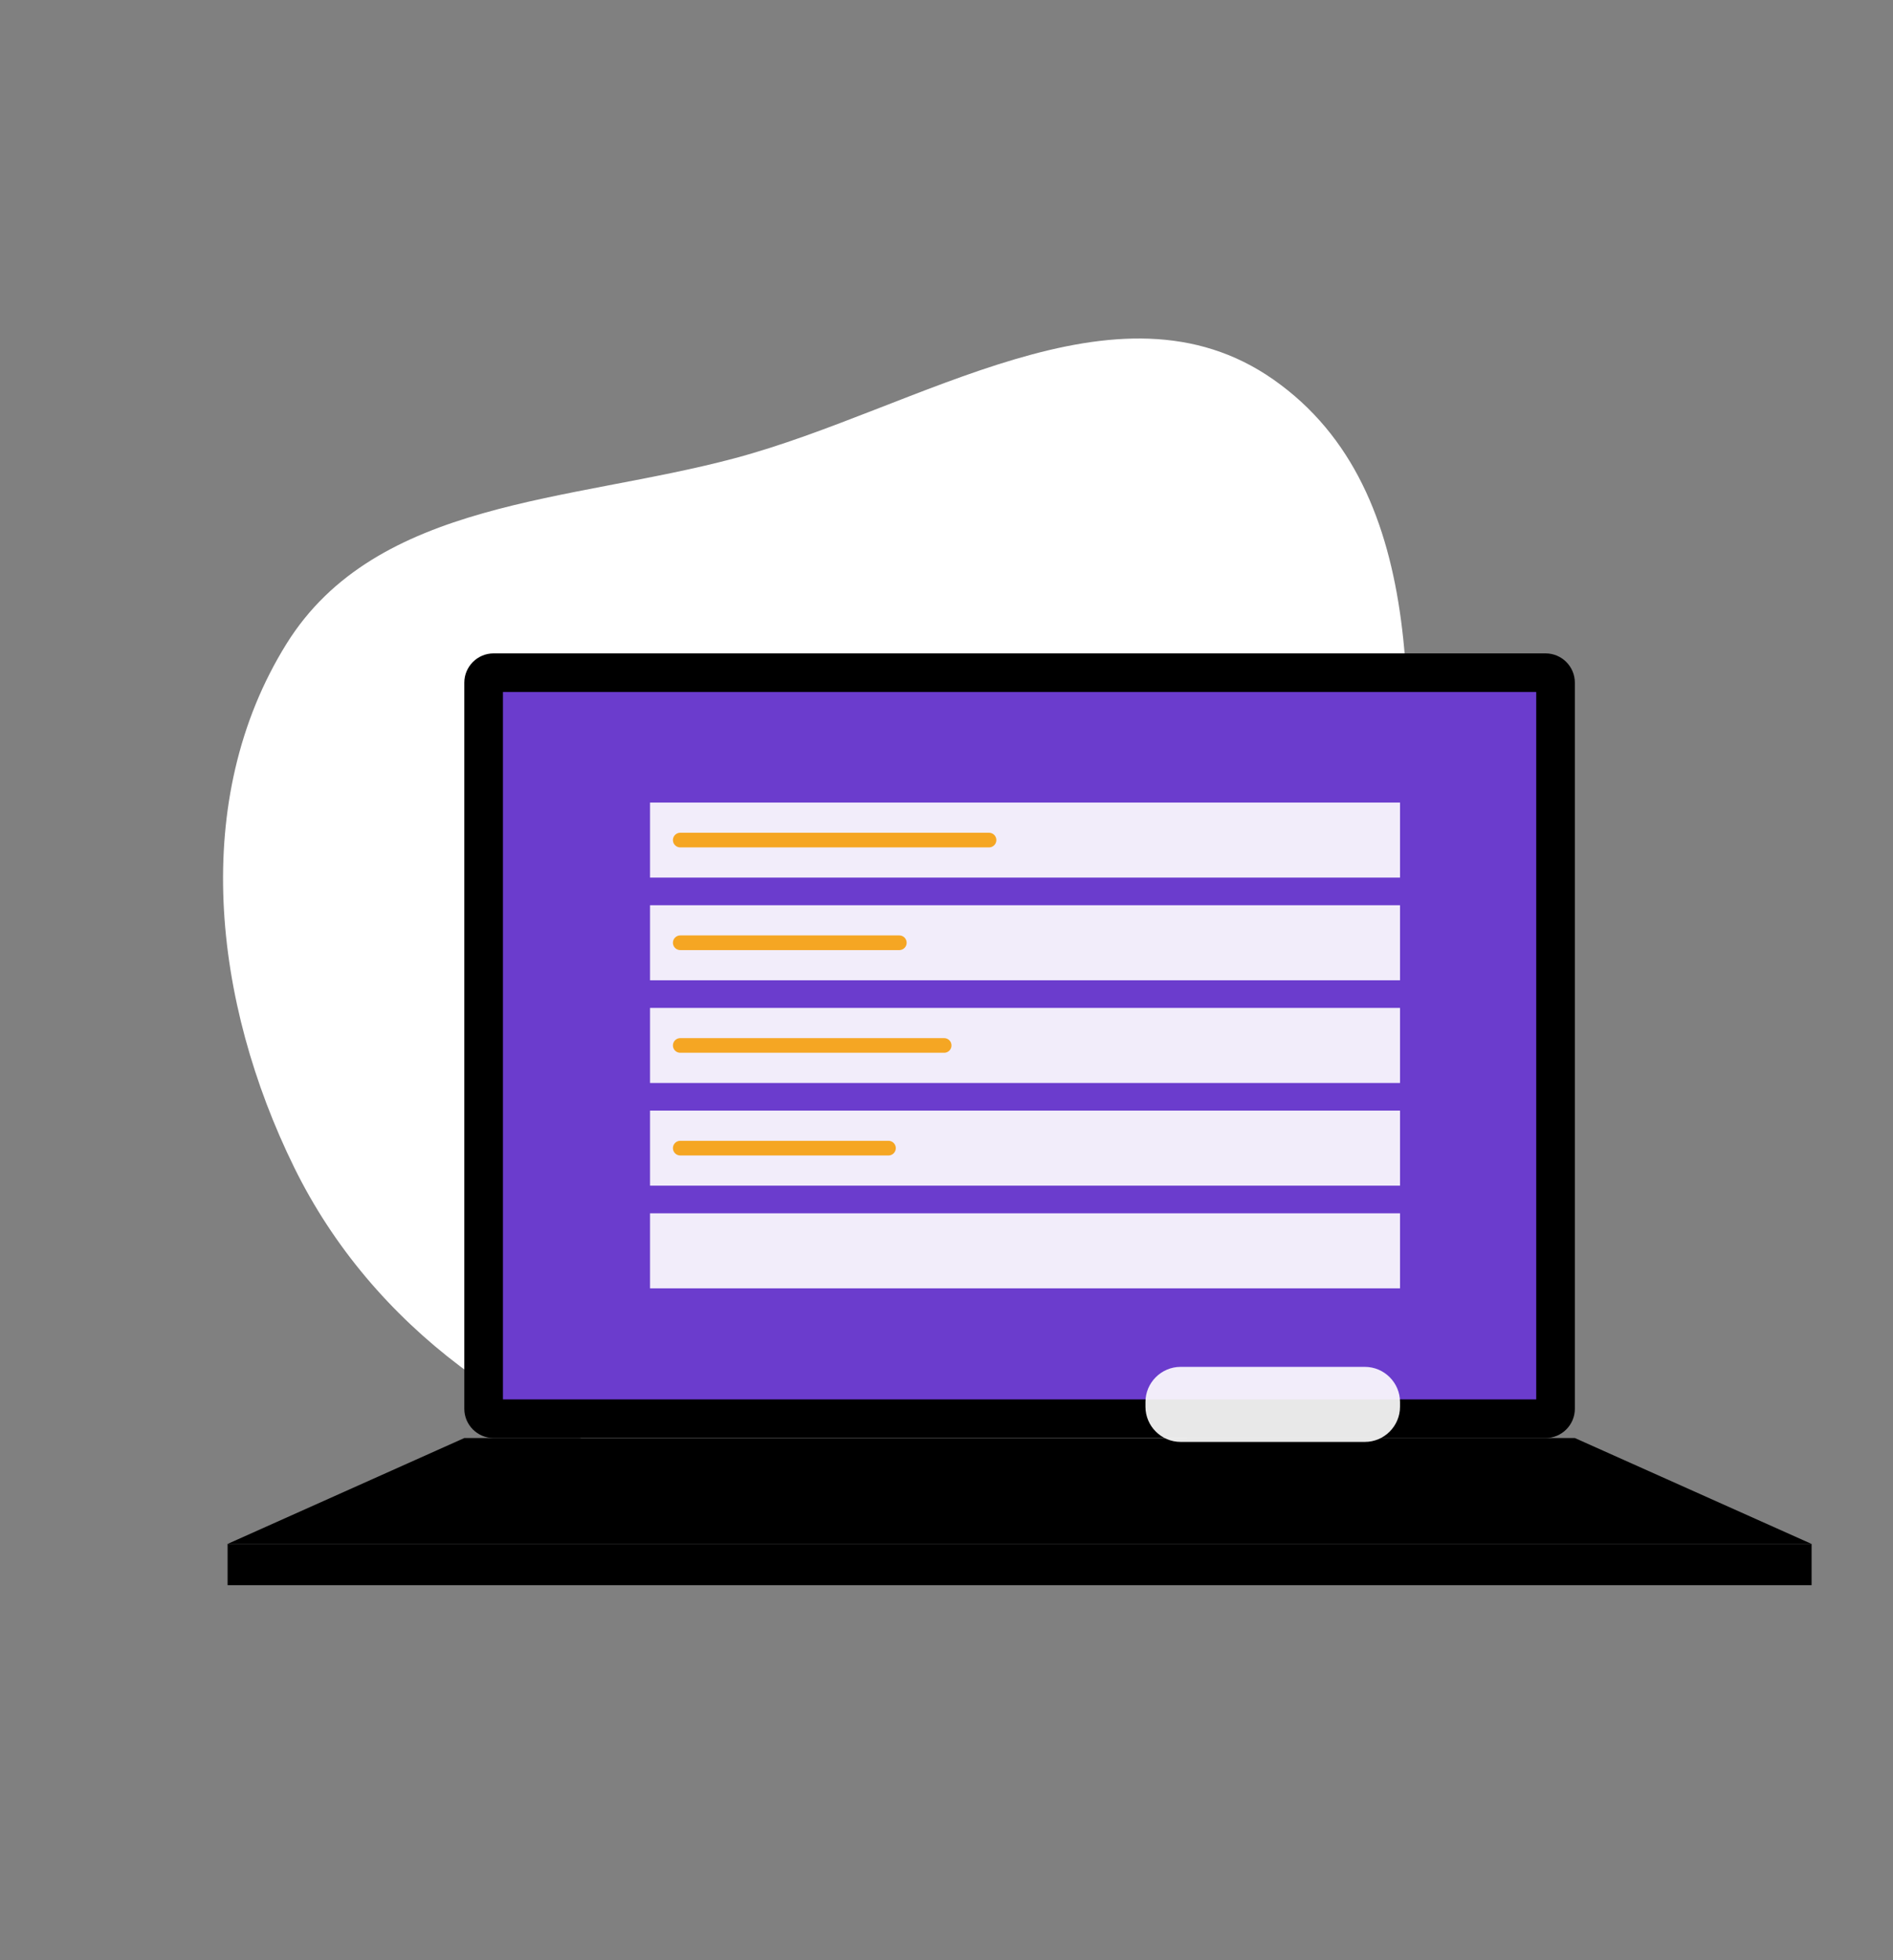 <svg width="646" height="669" viewBox="0 0 646 669" fill="none" xmlns="http://www.w3.org/2000/svg">
<rect x="0" y="0" width="646" height="669" fill="#808080" stroke="none"/>
<path fill-rule="evenodd" clip-rule="evenodd" d="M434.533 129.528C489.355 167.897 481.435 248.489 477.997 315.314C474.781 377.818 465.464 443.992 416.357 482.794C366.841 521.92 298.765 521.403 237.793 505.114C178.829 489.362 127.233 453.16 100.344 398.37C72.745 342.135 64.667 272.958 97.755 219.769C128.457 170.415 194.745 171.41 250.89 156.366C313.759 139.52 381.207 92.207 434.533 129.528Z" fill="white"/>
<path d="M537.431 480.842C537.431 486.361 532.95 490.842 527.431 490.842H168.451C162.932 490.842 158.451 486.361 158.451 480.842V233.016C158.451 227.497 162.932 223.016 168.451 223.016H527.431C532.95 223.016 537.431 227.497 537.431 233.016V480.842Z" fill="black"/>
<path d="M537.431 490.84H158.451L77.665 526.984H618.217L537.431 490.84Z" fill="black"/>
<path d="M618.217 541.06H77.665V526.984H618.217V541.06Z" fill="black"/>
<path d="M524.244 477.655H171.636V236.201H524.244V477.655Z" fill="#6B3CCD"/>
<mask id="mask0_10_846" style="mask-type:luminance" maskUnits="userSpaceOnUse" x="46" y="69" width="600" height="600">
<path d="M46 69H646V669H46V69Z" fill="white"/>
</mask>
<g mask="url(#mask0_10_846)">
<path d="M477.766 299.547H221.828V273.931H477.766V299.547Z" fill="white" fill-opacity="0.91"/>
<path d="M477.766 334.596H221.828V308.98H477.766V334.596Z" fill="white" fill-opacity="0.91"/>
<path d="M477.766 369.646H221.828V344.03H477.766V369.646Z" fill="white" fill-opacity="0.91"/>
<path d="M477.766 404.695H221.828V379.079H477.766V404.695Z" fill="white" fill-opacity="0.91"/>
<path d="M477.766 439.745H221.828V414.129H477.766V439.745Z" fill="white" fill-opacity="0.91"/>
<path d="M465.766 492.163H402.894C396.294 492.163 390.894 486.763 390.894 480.163V478.547C390.894 471.947 396.294 466.547 402.894 466.547H465.766C472.366 466.547 477.766 471.947 477.766 478.547V480.163C477.766 486.763 472.366 492.163 465.766 492.163Z" fill="white" fill-opacity="0.91"/>
<path d="M232.142 286.738H337.509" stroke="#F5A623" stroke-width="5" stroke-miterlimit="10" stroke-linecap="round"/>
<path d="M232.142 321.788H306.896" stroke="#F5A623" stroke-width="5" stroke-miterlimit="10" stroke-linecap="round"/>
<path d="M232.142 356.838H322.199" stroke="#F5A623" stroke-width="5" stroke-miterlimit="10" stroke-linecap="round"/>
<path d="M232.142 391.887C232.142 391.887 276.774 391.887 303.197 391.887" stroke="#F5A623" stroke-width="5" stroke-miterlimit="10" stroke-linecap="round"/>
</g>
</svg>

